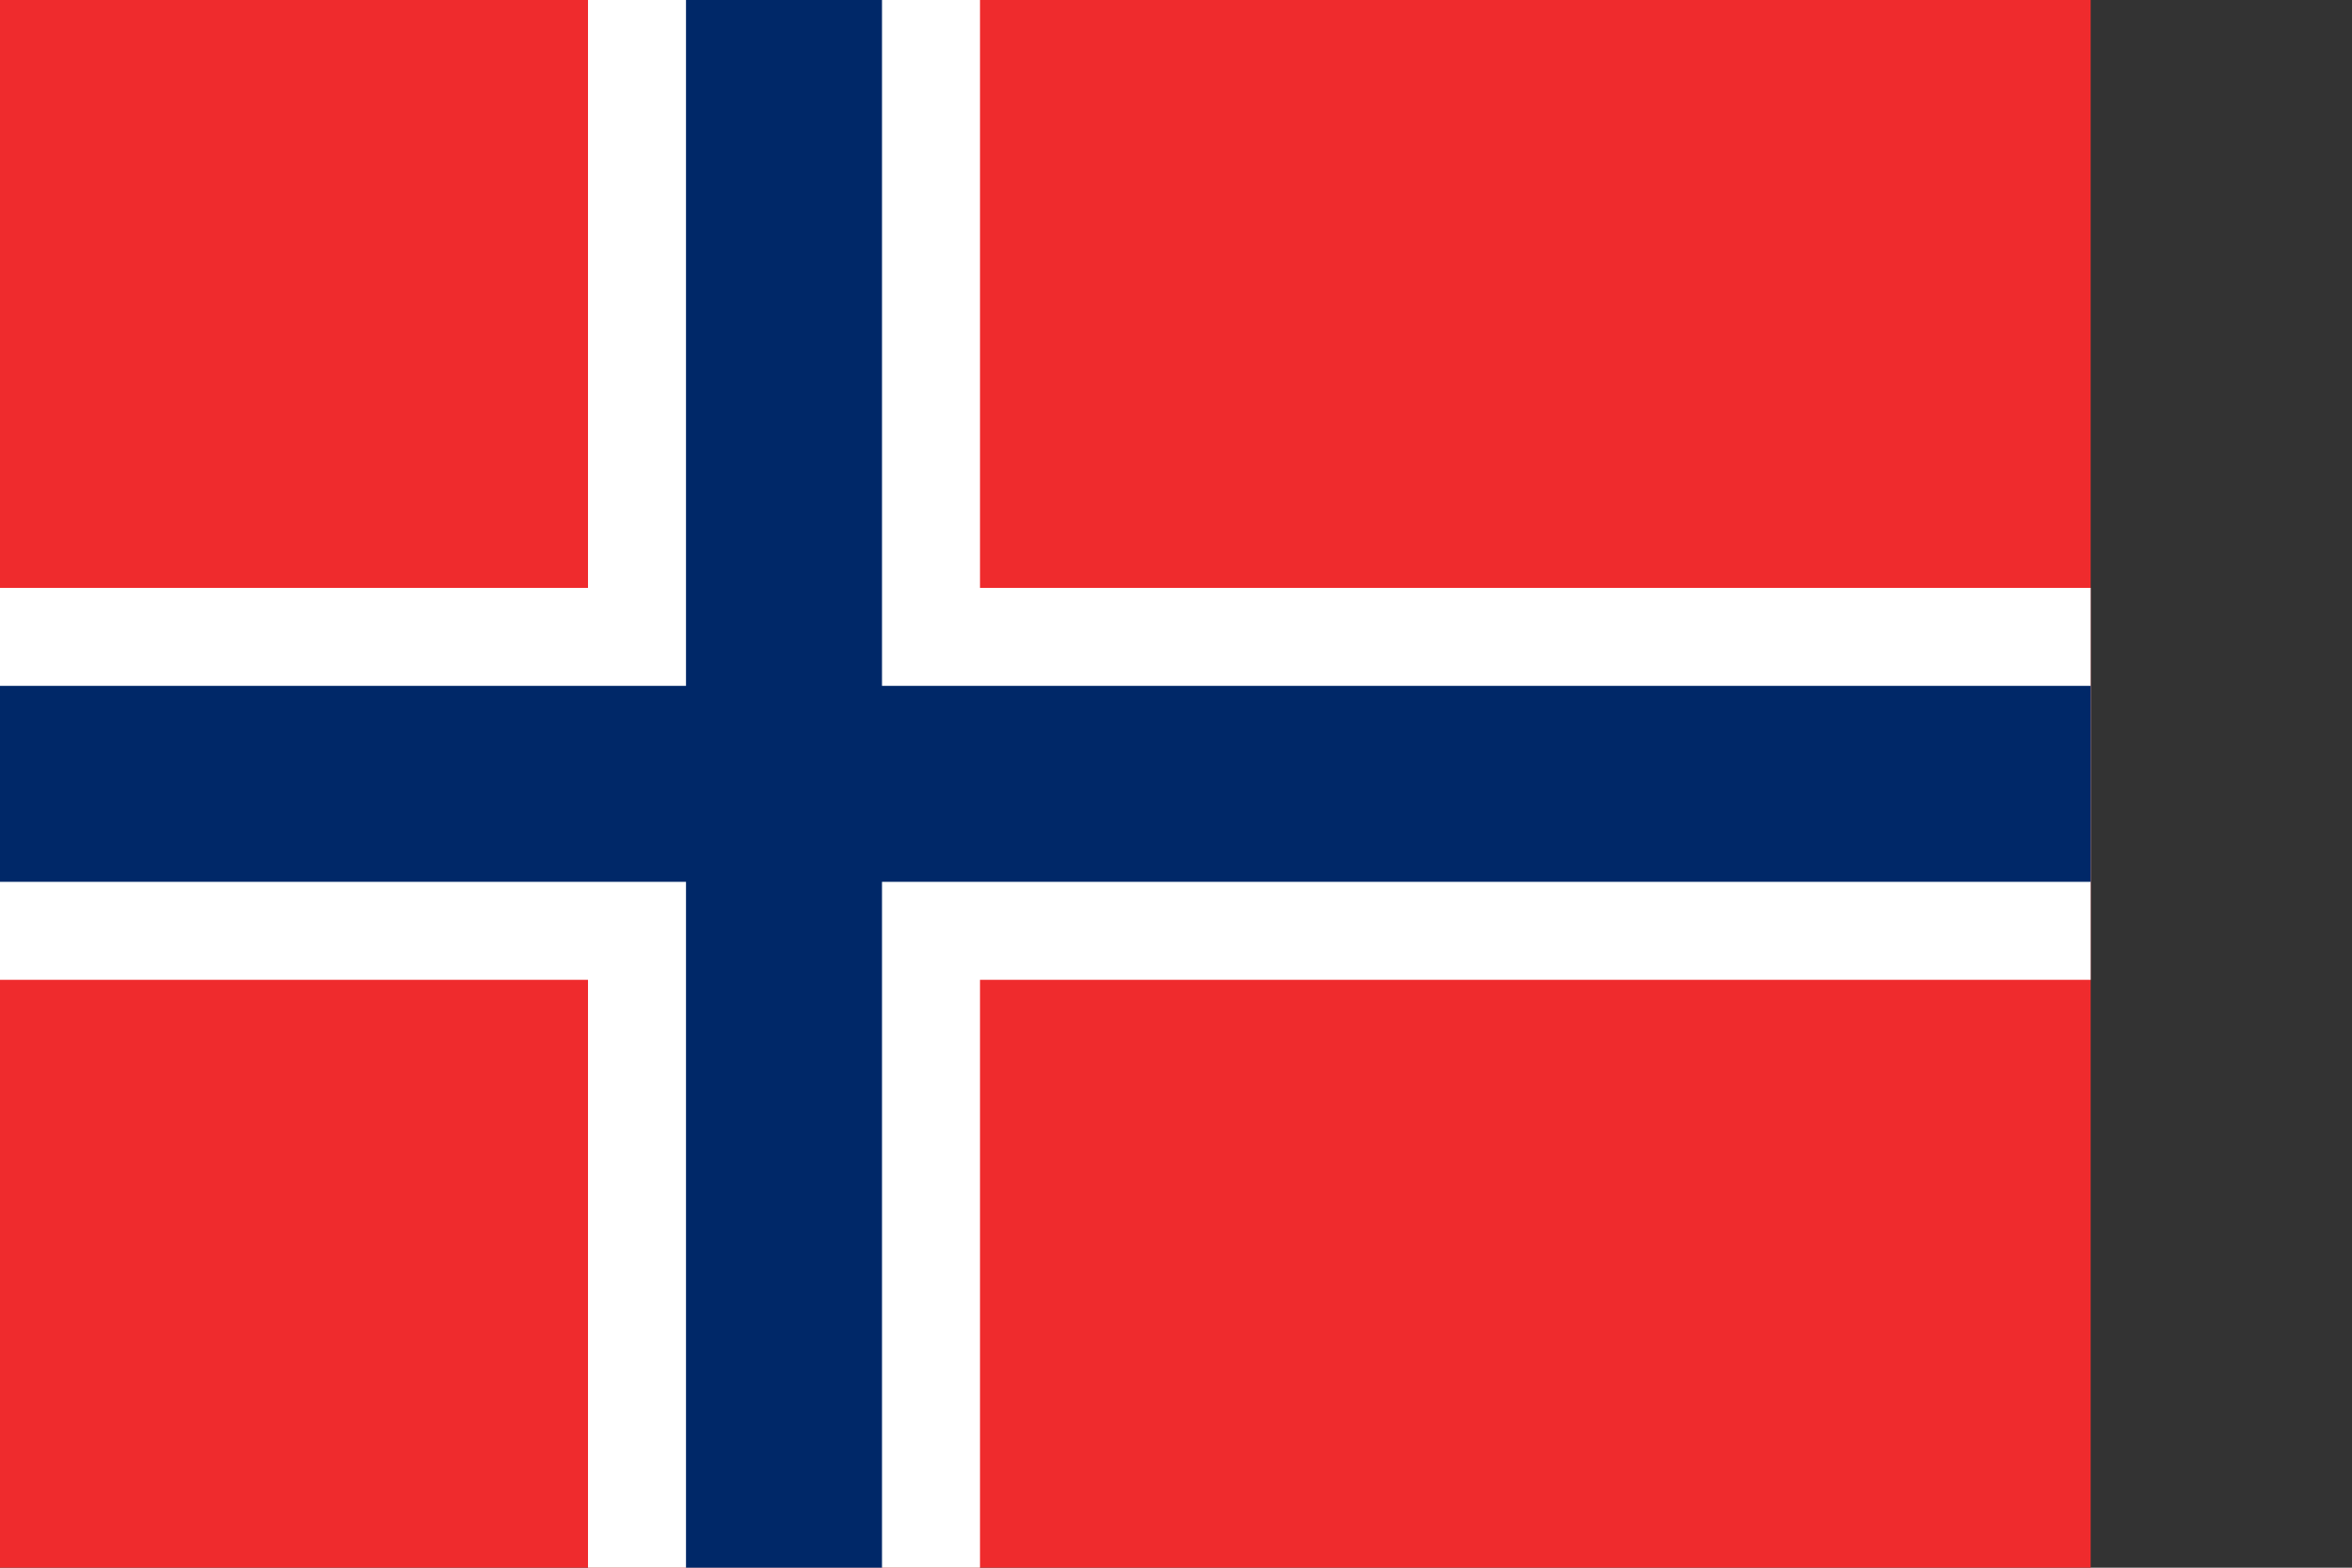 <svg xmlns="http://www.w3.org/2000/svg" id="flag-icons-sj" viewBox="0 0 720 480">
  <rect x="0" y="0" width="720" height="480" fill="#333333" stroke="none"/>
  <path fill="#ef2b2d" d="M0 0h640v480H0z"/>
  <path fill="#fff" d="M180 0h120v480H180z"/>
  <path fill="#fff" d="M0 180h640v120H0z"/>
  <path fill="#002868" d="M210 0h60v480h-60z"/>
  <path fill="#002868" d="M0 210h640v60H0z"/>
</svg>
